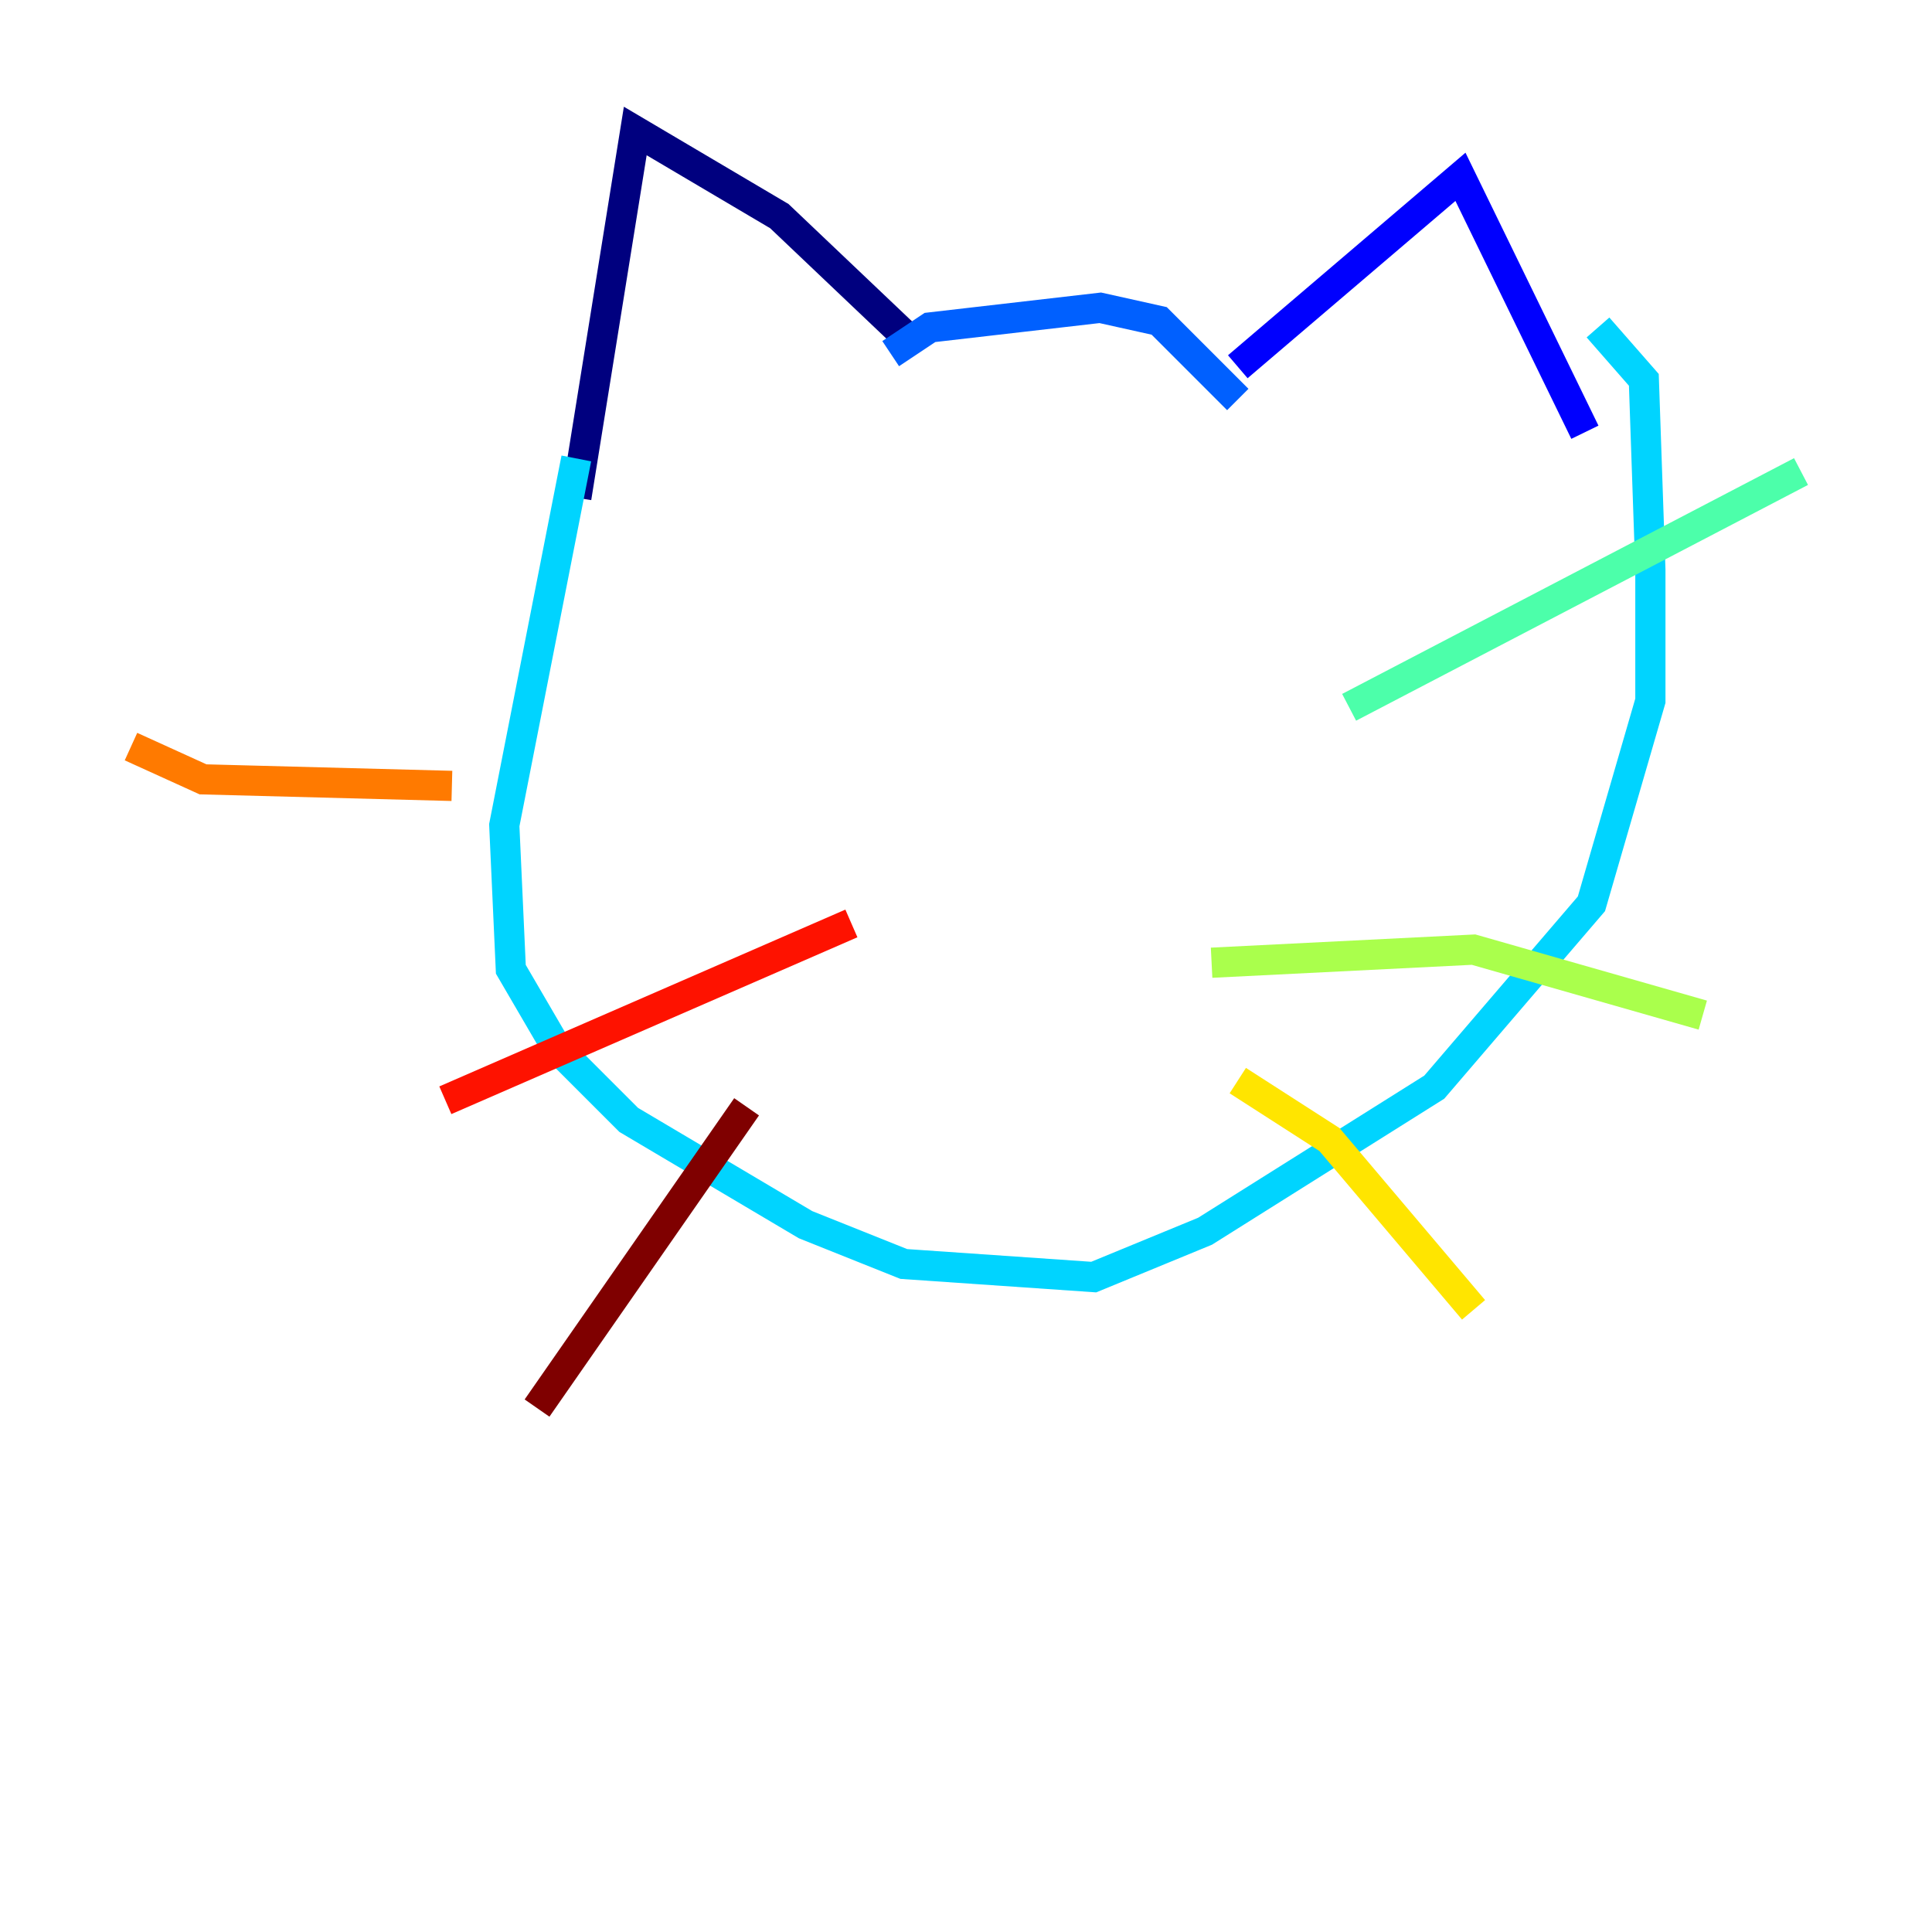 <?xml version="1.0" encoding="utf-8" ?>
<svg baseProfile="tiny" height="128" version="1.2" viewBox="0,0,128,128" width="128" xmlns="http://www.w3.org/2000/svg" xmlns:ev="http://www.w3.org/2001/xml-events" xmlns:xlink="http://www.w3.org/1999/xlink"><defs /><polyline fill="none" points="60.312,22.563 51.634,14.319 42.088,8.678 38.183,32.976" stroke="#00007f" stroke-width="2" /><polyline fill="none" points="82.007,24.298 96.759,11.715 105.003,28.637" stroke="#0000fe" stroke-width="2" /><polyline fill="none" points="59.01,23.43 61.614,21.695 72.895,20.393 76.8,21.261 82.007,26.468" stroke="#0060ff" stroke-width="2" /><polyline fill="none" points="38.183,30.373 33.41,54.671 33.844,64.217 36.881,69.424 41.654,74.197 53.37,81.139 59.878,83.742 72.461,84.61 79.837,81.573 95.024,72.027 105.437,59.878 109.342,46.427 109.342,37.749 108.909,25.166 105.871,21.695" stroke="#00d4ff" stroke-width="2" /><polyline fill="none" points="89.383,46.861 119.322,31.241" stroke="#4cffaa" stroke-width="2" /><polyline fill="none" points="80.271,63.783 97.627,62.915 112.814,67.254" stroke="#aaff4c" stroke-width="2" /><polyline fill="none" points="82.007,71.593 88.081,75.498 97.627,86.78" stroke="#ffe500" stroke-width="2" /><polyline fill="none" points="29.939,52.068 13.451,51.634 8.678,49.464" stroke="#ff7a00" stroke-width="2" /><polyline fill="none" points="56.407,61.18 29.505,72.895" stroke="#fe1200" stroke-width="2" /><polyline fill="none" points="49.464,73.329 35.58,93.288" stroke="#7f0000" stroke-width="2" /></svg>